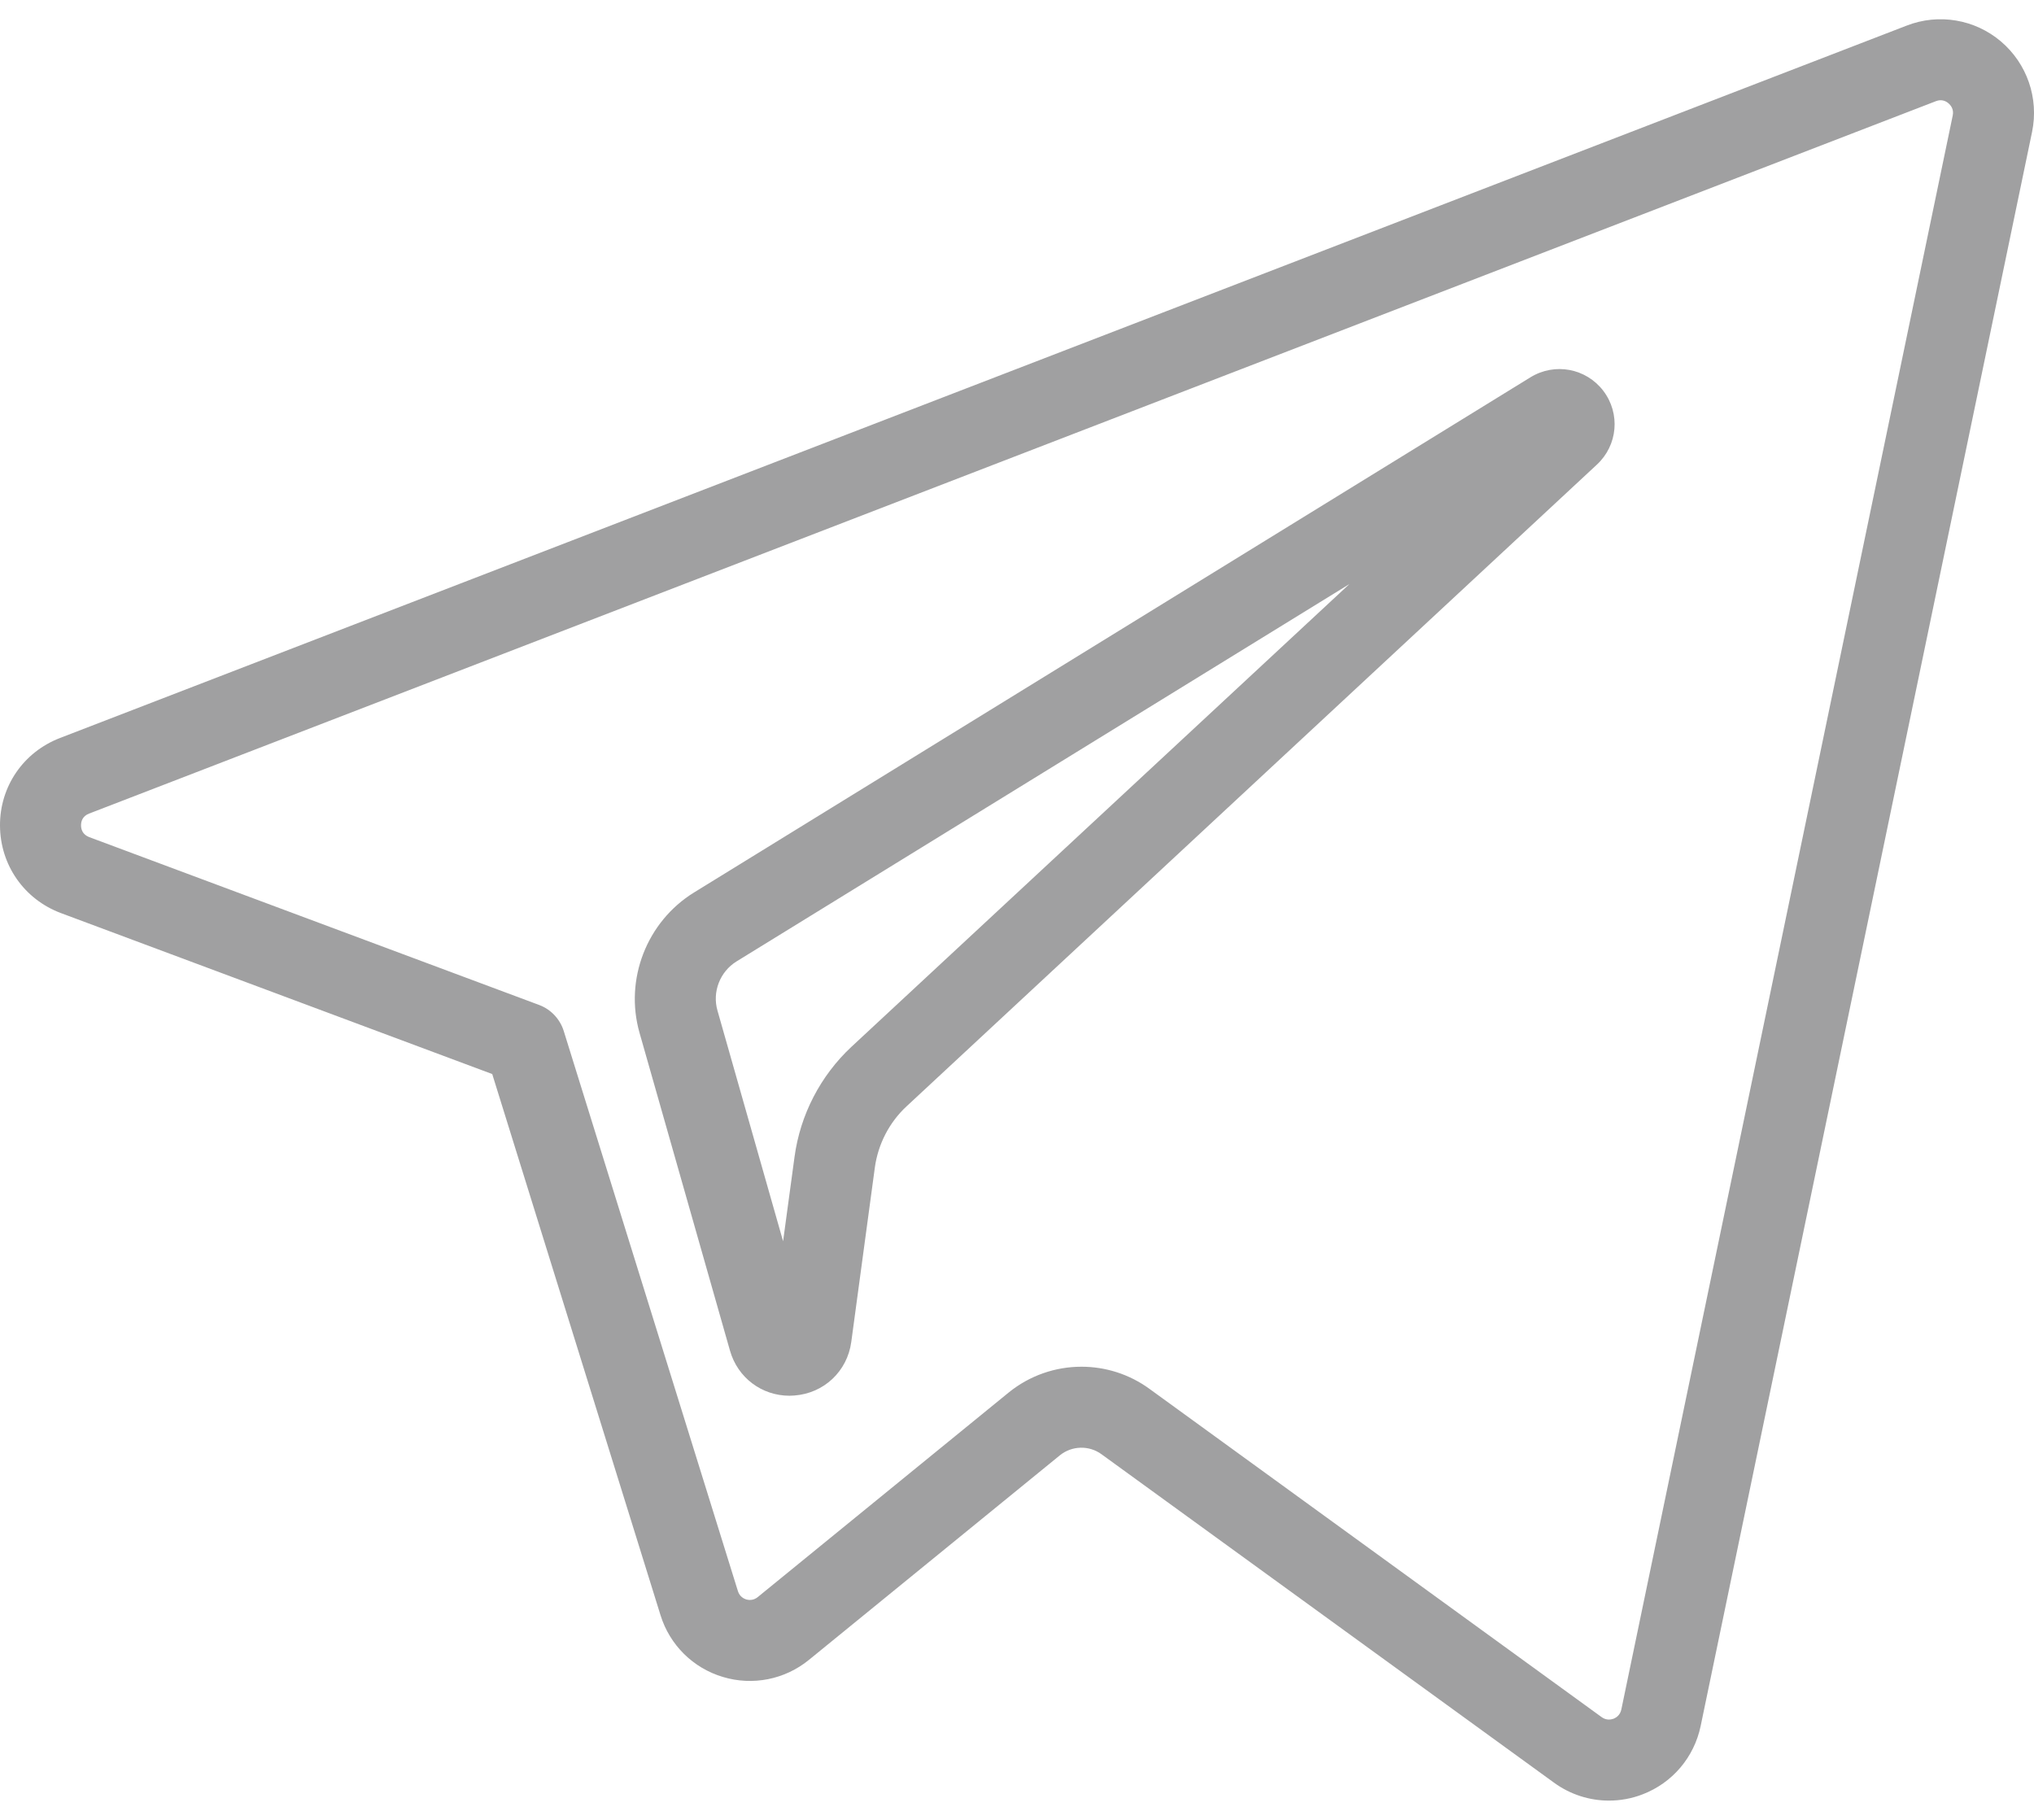 <svg width="19" height="17" viewBox="0 0 19 17" fill="none" xmlns="http://www.w3.org/2000/svg">
<path d="M15.029 16.82C14.848 16.82 14.668 16.763 14.517 16.653L10.29 13.585C10.173 13.499 10.012 13.504 9.9 13.595L7.557 15.505C7.332 15.689 7.031 15.749 6.753 15.665C6.474 15.582 6.256 15.366 6.17 15.088L4.598 10.033L0.568 8.529C0.225 8.4 0.002 8.08 1.03096e-05 7.713C-0.002 7.347 0.218 7.026 0.56 6.894L17.811 0.239C18.11 0.123 18.447 0.18 18.691 0.387C18.935 0.594 19.047 0.918 18.982 1.232L15.886 16.124C15.825 16.415 15.623 16.654 15.345 16.761C15.243 16.801 15.136 16.82 15.029 16.82ZM10.102 12.767C10.324 12.767 10.546 12.835 10.735 12.972L14.961 16.04C15.006 16.073 15.05 16.063 15.073 16.055C15.095 16.046 15.133 16.024 15.145 15.97L18.241 1.078C18.253 1.019 18.221 0.982 18.201 0.965C18.182 0.948 18.14 0.923 18.084 0.945C18.084 0.945 18.084 0.945 18.084 0.945L0.832 7.6C0.77 7.624 0.757 7.673 0.757 7.71C0.757 7.747 0.771 7.796 0.834 7.82L5.037 9.388C5.146 9.429 5.231 9.519 5.266 9.631L6.893 14.863C6.909 14.915 6.949 14.934 6.971 14.941C6.993 14.947 7.036 14.953 7.078 14.919L9.421 13.009C9.619 12.848 9.86 12.767 10.102 12.767ZM7.375 13.038C7.116 13.038 6.891 12.87 6.819 12.617L5.974 9.648C5.832 9.149 6.041 8.61 6.483 8.337L14.297 3.524C14.524 3.385 14.816 3.44 14.977 3.651C15.138 3.863 15.112 4.159 14.917 4.34L8.469 10.334C8.307 10.484 8.202 10.688 8.172 10.907L7.952 12.535C7.915 12.81 7.696 13.016 7.419 13.036C7.405 13.037 7.39 13.038 7.375 13.038ZM12.605 5.456L6.88 8.981C6.725 9.077 6.652 9.266 6.702 9.44L7.315 11.595L7.422 10.806C7.475 10.414 7.664 10.049 7.953 9.779L12.605 5.456Z" fill="#A0A0A1"/>
</svg>
